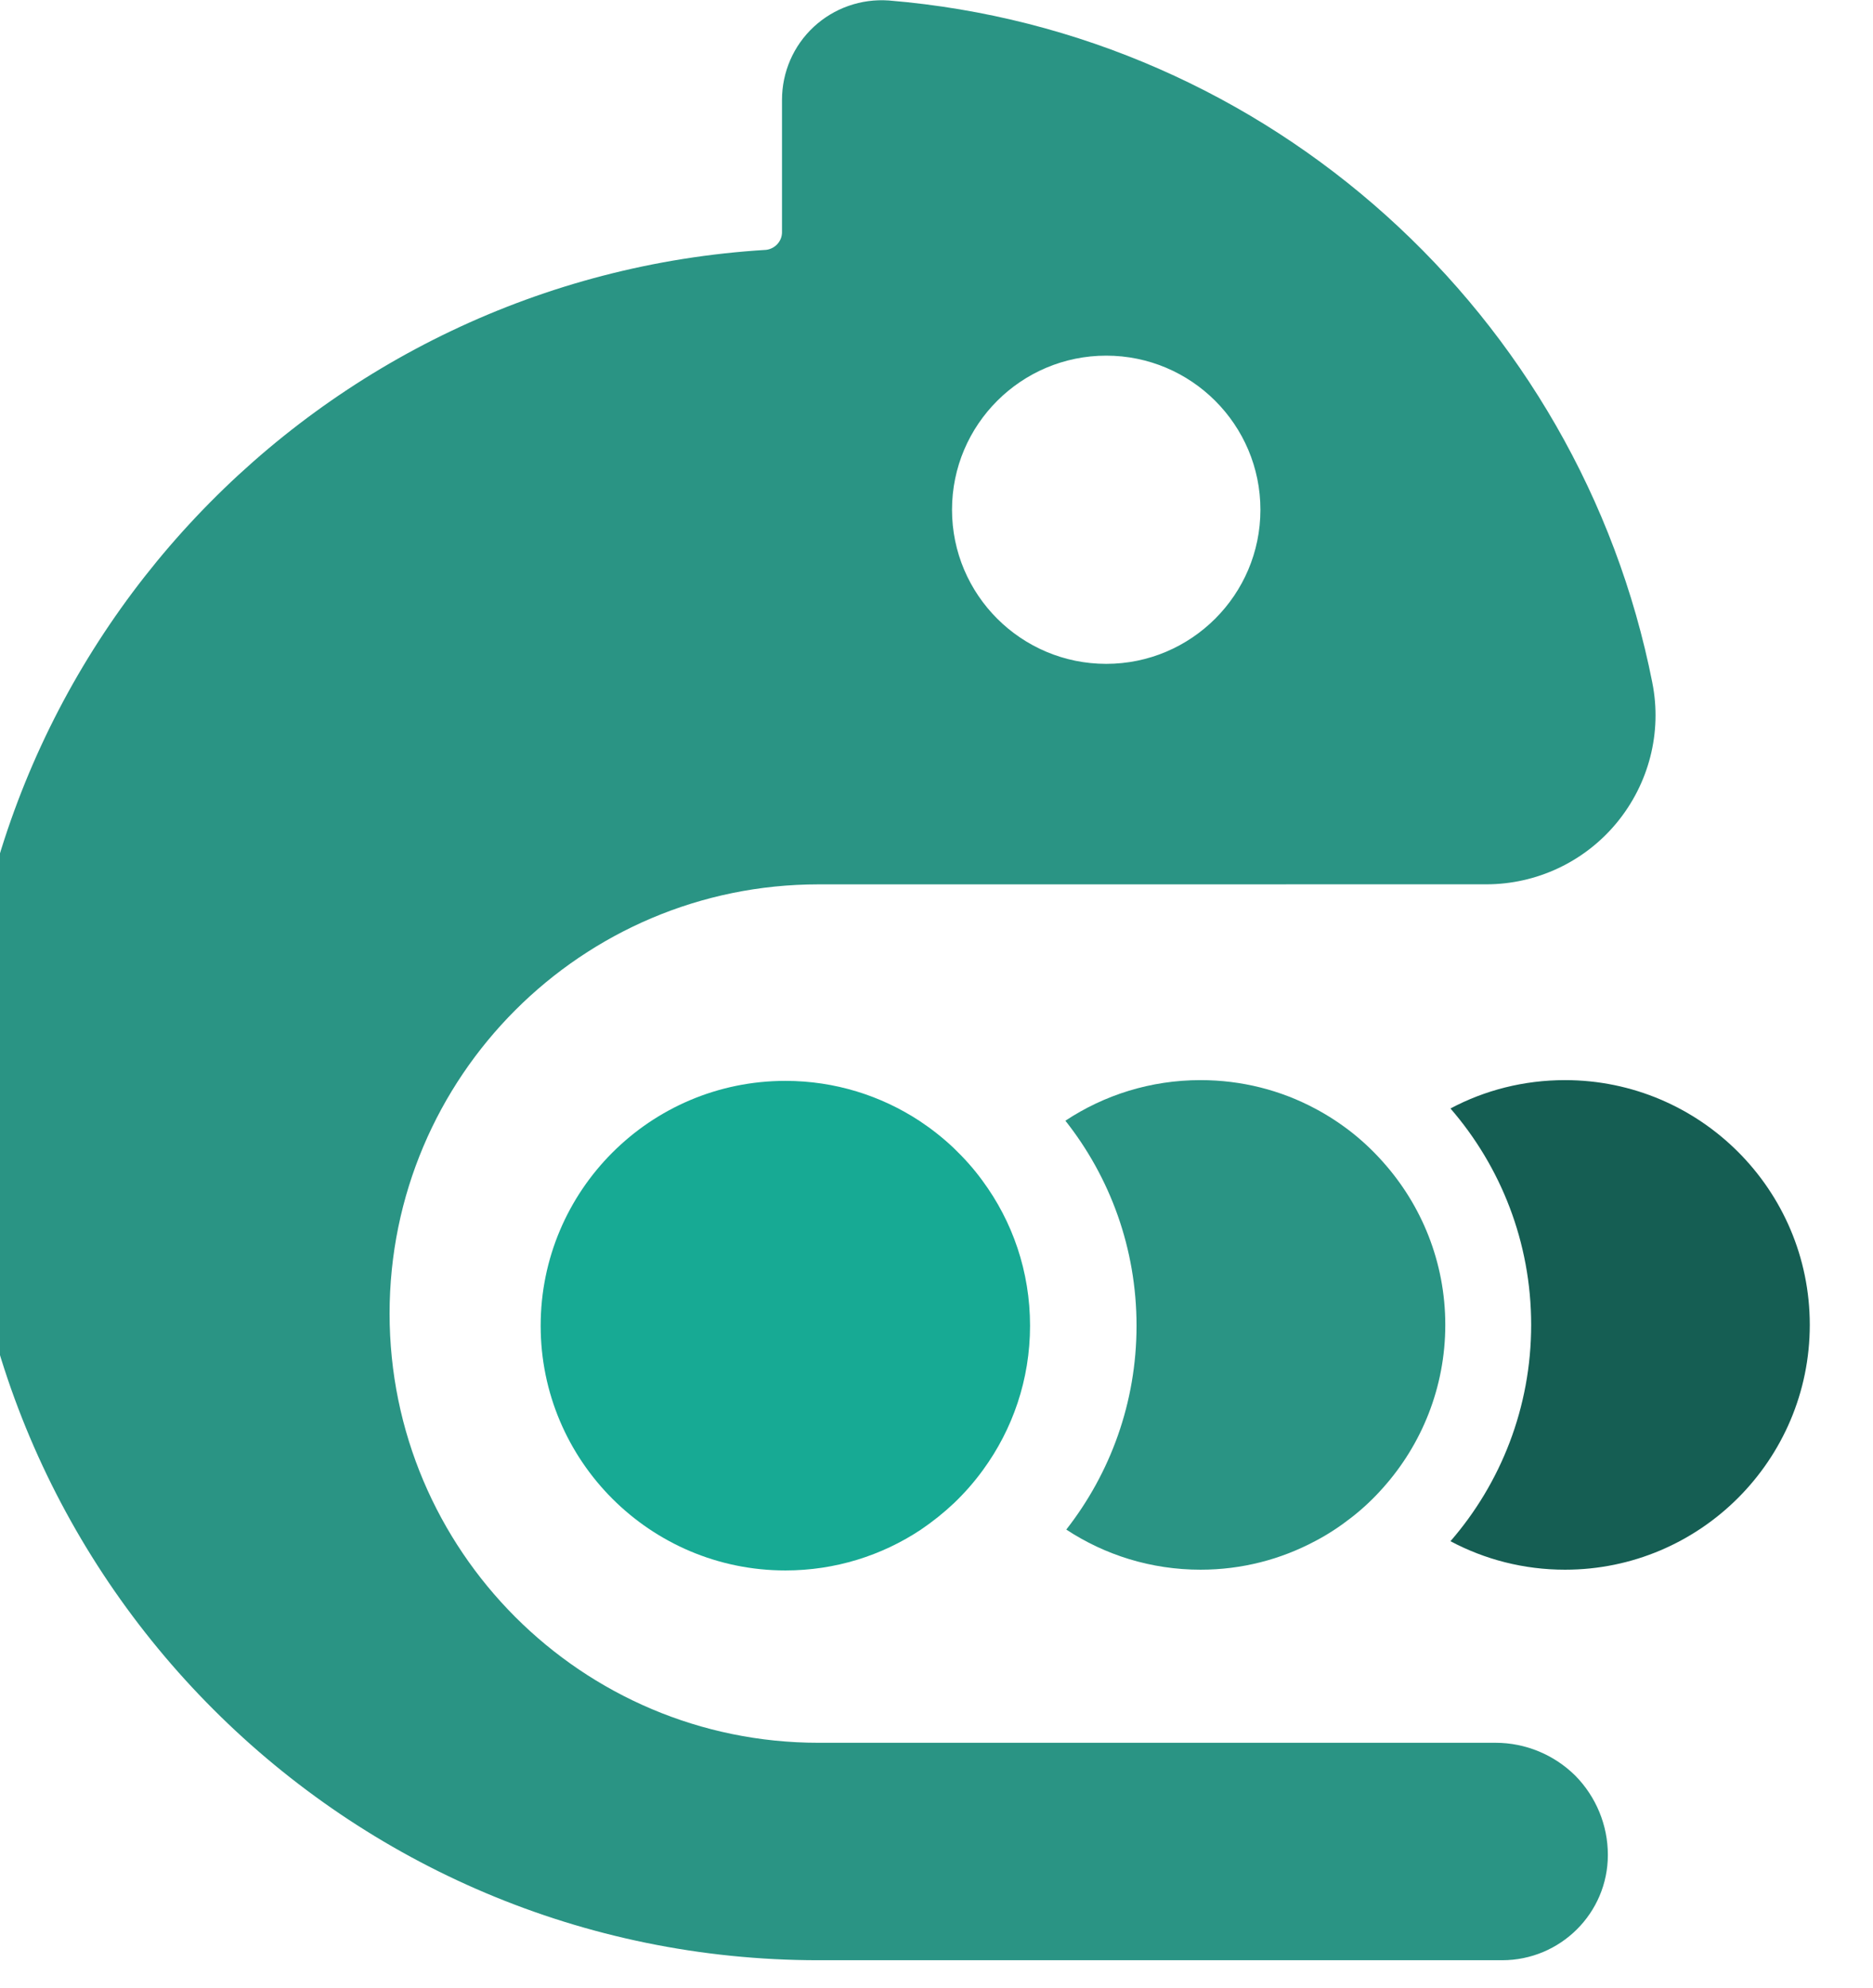 <?xml version="1.0" encoding="UTF-8" standalone="no"?>
<!DOCTYPE svg PUBLIC "-//W3C//DTD SVG 1.1//EN" "http://www.w3.org/Graphics/SVG/1.1/DTD/svg11.dtd">
<svg width="100%" height="100%" viewBox="0 0 66 70" version="1.1" xmlns="http://www.w3.org/2000/svg" xmlns:xlink="http://www.w3.org/1999/xlink" xml:space="preserve" xmlns:serif="http://www.serif.com/" style="fill-rule:evenodd;clip-rule:evenodd;stroke-linejoin:round;stroke-miterlimit:2;">
    <g transform="matrix(1,0,0,1,-12999,-1886.89)">
        <g transform="matrix(0.845,0,0,0.368,6762.7,1735.36)">
            <g transform="matrix(0.622,0,0,1.428,5320.35,-1082.54)">
                <path d="M3408.96,1149.72C3412.33,1145.84 3414.37,1140.76 3414.37,1135.22C3414.37,1129.68 3412.33,1124.61 3408.96,1120.72C3411.25,1119.5 3413.87,1118.82 3416.64,1118.82C3425.69,1118.82 3433.05,1126.17 3433.05,1135.22C3433.05,1144.28 3425.69,1151.63 3416.64,1151.63C3413.87,1151.63 3411.25,1150.94 3408.96,1149.72Z" style="fill:rgb(21,94,83);"/>
            </g>
            <g transform="matrix(-2.061,-5.79461e-16,4.20019e-17,-0.787,22912,1161.85)">
                <path d="M7505.77,741.167C7505.17,741.167 7504.59,739.731 7504.16,737.176C7503.74,734.62 7503.5,731.154 7503.5,727.542C7503.5,727.537 7503.5,727.532 7503.5,727.527C7503.5,720.455 7504.46,714.725 7505.64,714.725C7509.98,714.725 7519.47,714.725 7519.47,714.725C7529.03,714.725 7536.79,761.365 7536.79,818.812C7536.79,874.123 7529.6,919.414 7520.53,922.709C7520.35,922.846 7520.21,923.755 7520.21,924.845L7520.21,924.868C7520.21,929.558 7520.21,935.945 7520.21,940.947C7520.21,944.31 7519.98,947.522 7519.57,949.814C7519.16,952.106 7518.61,953.272 7518.05,953.034L7518.04,953.029C7510.34,949.182 7504.07,914.783 7502.6,870.068L7502.6,870.056C7502.4,864.024 7502.67,857.785 7503.32,853.044C7503.97,848.304 7504.94,845.558 7505.96,845.558L7519.47,845.553C7524.26,845.553 7528.15,822.166 7528.15,793.36C7528.15,764.554 7524.26,741.167 7519.47,741.167C7519.47,741.167 7510.17,741.167 7505.77,741.167ZM7513.65,909.845C7515.37,909.845 7516.77,901.448 7516.77,891.106C7516.77,880.763 7515.37,872.366 7513.65,872.366C7511.93,872.366 7510.53,880.763 7510.53,891.106C7510.53,901.448 7511.93,909.845 7513.65,909.845Z" style="fill:rgb(42,148,132);"/>
            </g>
            <g transform="matrix(0.622,0,0,1.428,5305.15,-1082.54)">
                <path d="M3424.31,1149.72C3422.02,1150.94 3419.41,1151.63 3416.64,1151.63C3413.32,1151.63 3410.22,1150.64 3407.64,1148.94C3410.59,1145.17 3412.35,1140.43 3412.35,1135.28C3412.35,1130.09 3410.57,1125.32 3407.58,1121.54C3410.18,1119.82 3413.29,1118.82 3416.64,1118.82C3419.41,1118.82 3422.02,1119.5 3424.31,1120.72C3425.18,1121.18 3425.99,1121.71 3426.76,1122.31C3427.52,1122.91 3428.22,1123.57 3428.86,1124.29C3431.46,1127.19 3433.05,1131.02 3433.05,1135.22C3433.05,1139.42 3431.46,1143.26 3428.86,1146.16C3428.22,1146.88 3427.52,1147.54 3426.76,1148.13C3425.99,1148.73 3425.18,1149.27 3424.31,1149.72Z" style="fill:rgb(42,148,132);"/>
            </g>
            <g transform="matrix(-0.622,0,0,1.428,9511.73,-1082.54)">
                <path d="M3365.12,1148.96C3367.72,1150.68 3370.84,1151.68 3374.18,1151.68C3383.24,1151.68 3390.59,1144.33 3390.59,1135.28C3390.59,1126.22 3383.24,1118.87 3374.18,1118.87C3370.86,1118.87 3367.77,1119.86 3365.18,1121.56C3364.38,1122.09 3363.62,1122.69 3362.92,1123.35C3362.21,1124.03 3361.55,1124.76 3360.97,1125.56C3358.96,1128.28 3357.78,1131.64 3357.78,1135.28C3357.78,1138.89 3358.95,1142.23 3360.93,1144.94C3361.51,1145.74 3362.16,1146.48 3362.87,1147.16C3363.57,1147.82 3364.32,1148.42 3365.12,1148.96Z" style="fill:rgb(23,170,148);"/>
            </g>
        </g>
    </g>
</svg>
